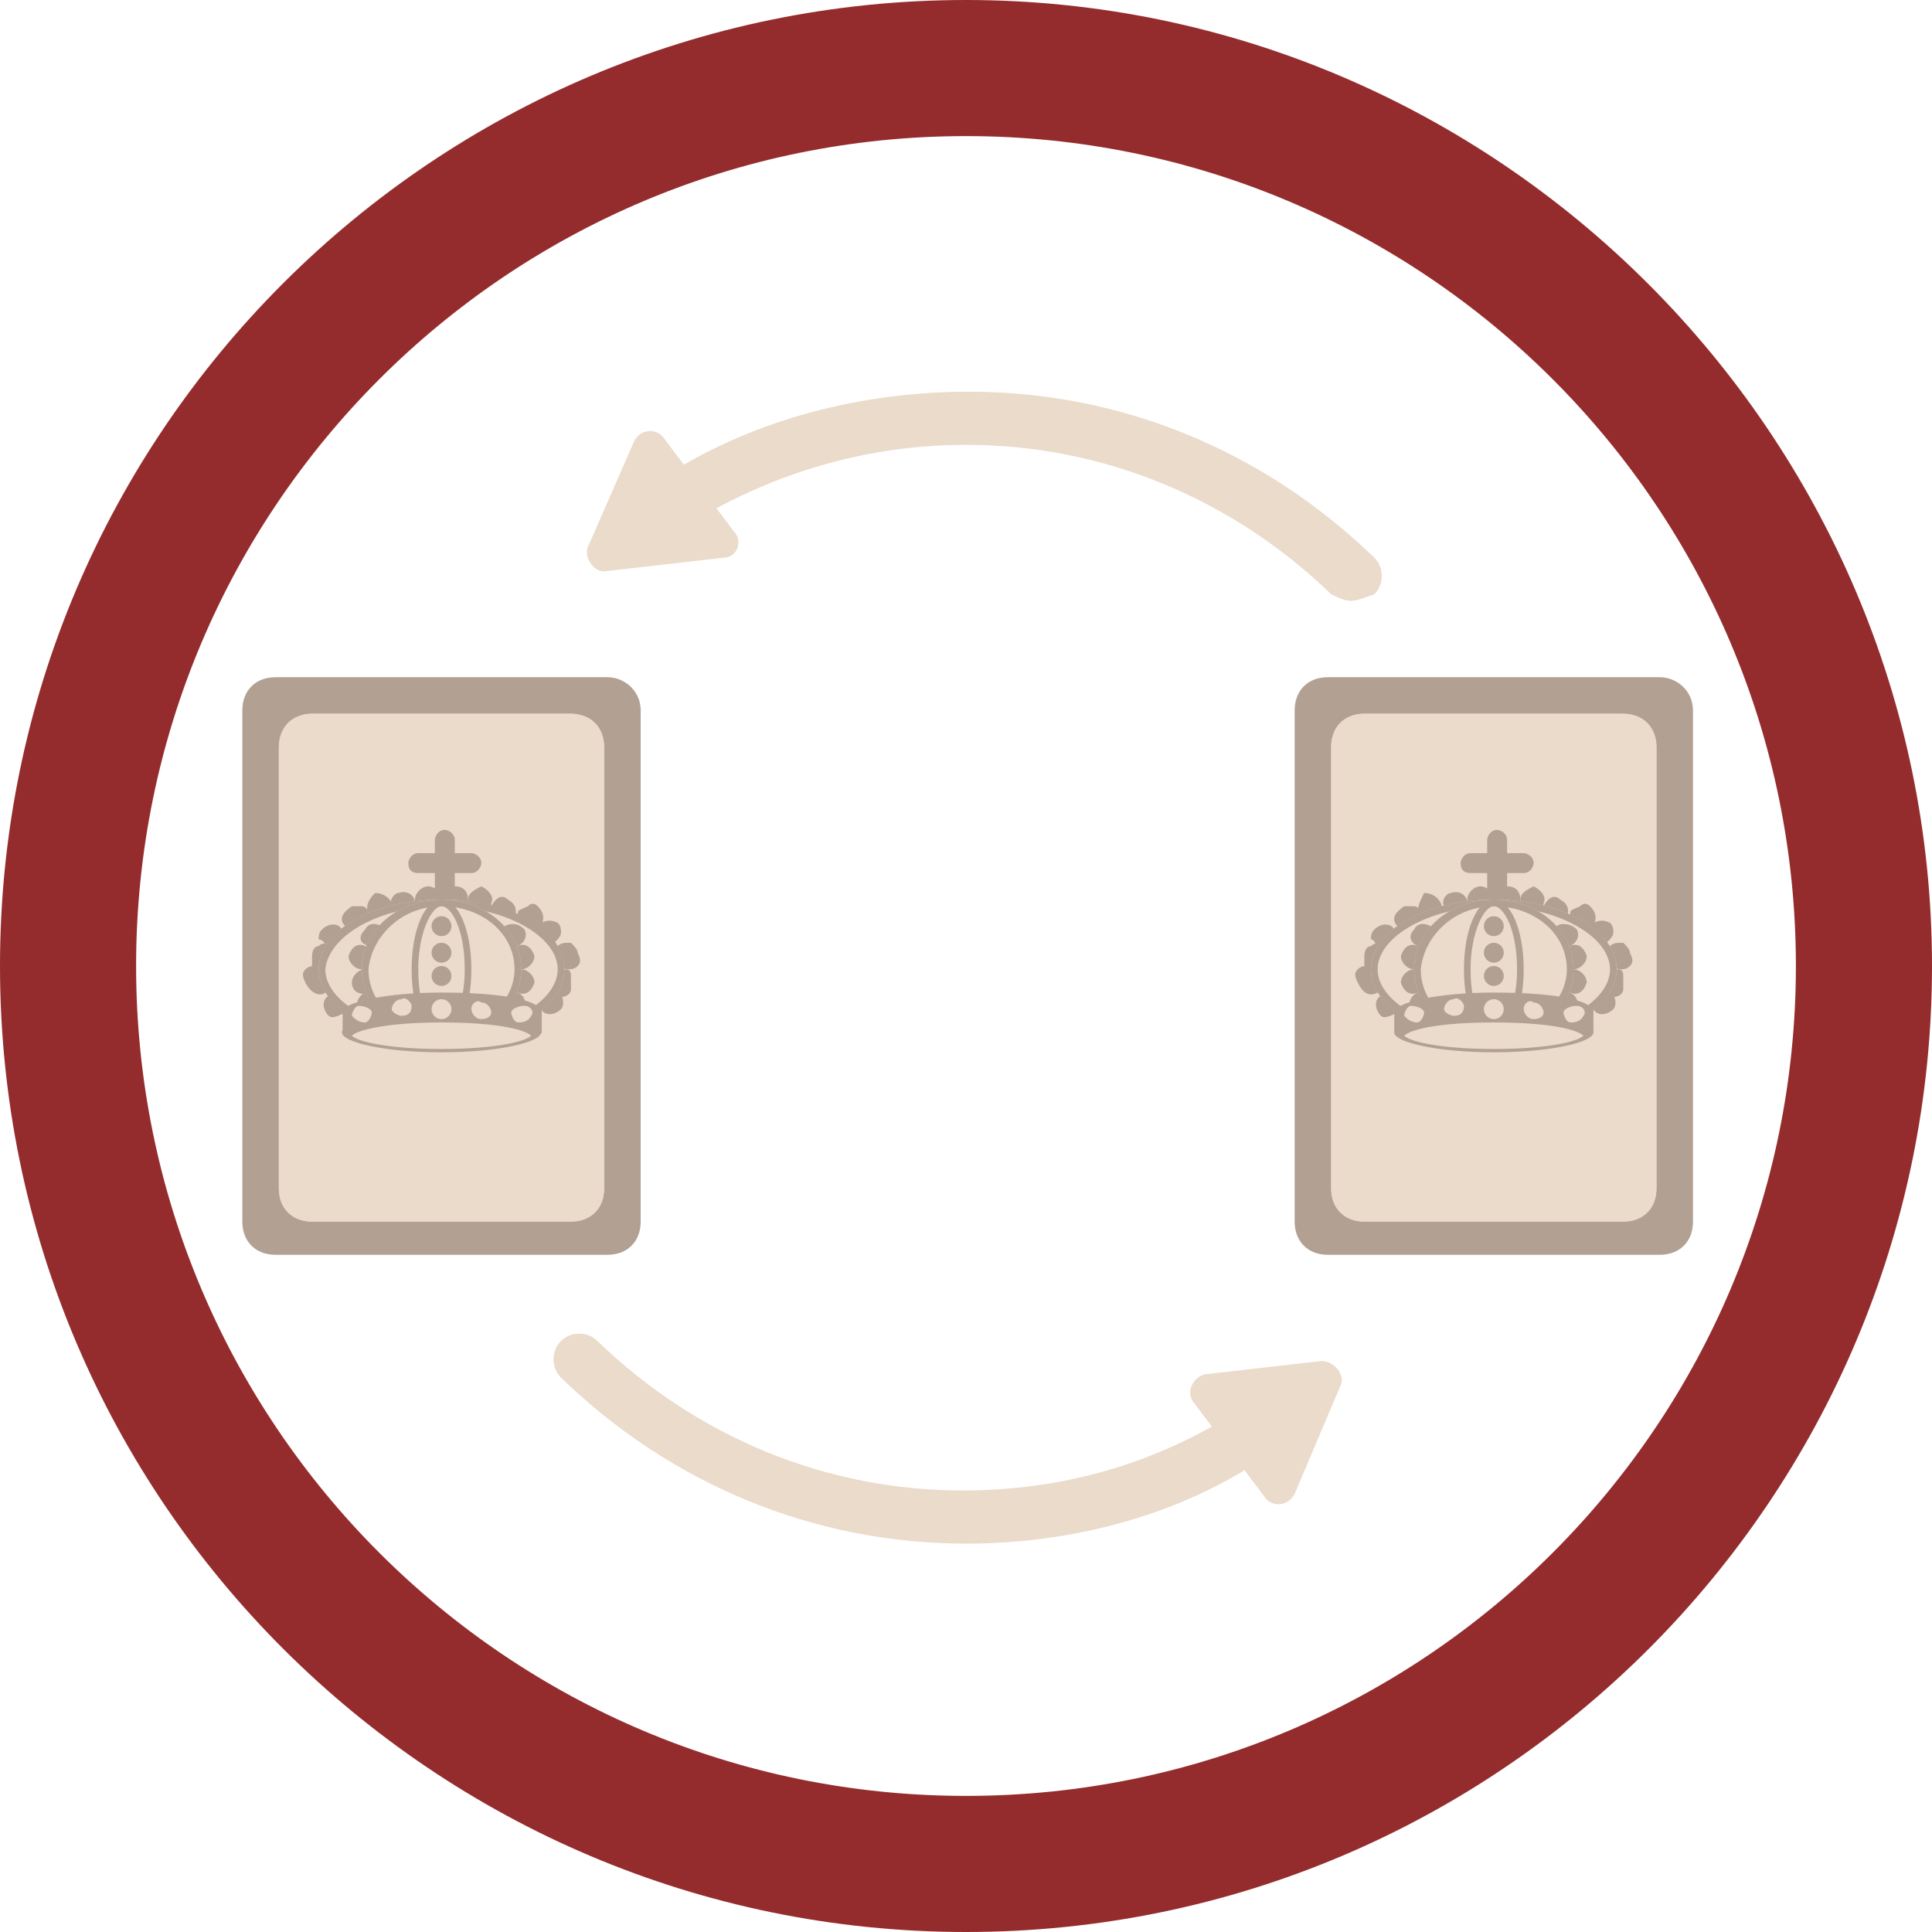 <?xml version="1.0" encoding="utf-8"?>
<!-- Generator: Adobe Illustrator 20.1.0, SVG Export Plug-In . SVG Version: 6.00 Build 0)  -->
<svg version="1.1" xmlns="http://www.w3.org/2000/svg" xmlns:xlink="http://www.w3.org/1999/xlink" x="0px" y="0px"
	 viewBox="0 0 58.2 58.2" style="enable-background:new 0 0 58.2 58.2;" xml:space="preserve">
<style type="text/css">
	.st0{fill:#942C2D;}
	.st1{fill:#B2A193;}
	.st2{fill:#EADBCB;}
</style>
<g id="Layer_1">
	<path class="st0" d="M29.1,58.2c-16,0-29.1-13-29.1-29.1S13.1,0,29.1,0s29.1,13.1,29.1,29.1S45.2,58.2,29.1,58.2z M29.1,4.1
		c-13.8,0-25,11.2-25,25s11.2,25,25,25s25-11.2,25-25S42.9,4.1,29.1,4.1z"/>
</g>
<g id="Layer_2">
</g>
<g id="Layer_3">
	<path class="st1" d="M18.3,20.4h-10c-0.6,0-1,0.4-1,1v15.4c0,0.6,0.4,1,1,1h10c0.6,0,1-0.4,1-1V21.4C19.3,20.8,18.8,20.4,18.3,20.4
		z"/>
	<path class="st2" d="M17.2,21.5H9.4c-0.6,0-1,0.4-1,1v13.3c0,0.6,0.4,1,1,1h7.8c0.6,0,1-0.4,1-1V22.5
		C18.2,21.9,17.7,21.5,17.2,21.5z"/>
	<g>
		<g>
			<g>
				<path class="st1" d="M9.8,29.9c0.2-0.1,0.4-0.1,0.5,0c0.1,0.1,0.1,0.4,0,0.5c-0.1,0.2-0.4,0.2-0.6,0C9.6,30.3,9.6,30,9.8,29.9z"
					/>
			</g>
			<g>
				<path class="st1" d="M9.6,29.2c0.1,0,0.2,0,0.3,0.1c0.1,0,0.1,0.1,0.2,0.2c0,0.1,0,0.3-0.2,0.5c-0.2,0.1-0.5,0-0.5-0.2
					c0-0.1,0-0.3,0-0.4C9.4,29.2,9.5,29.2,9.6,29.2z"/>
			</g>
			<g>
				<path class="st1" d="M9.8,28.5c0.1,0.1,0.2,0.1,0.2,0.2c0,0.1,0,0.2,0,0.2c0,0.1-0.1,0.1-0.2,0.2c-0.1,0-0.2,0.1-0.3,0.1
					c-0.1,0-0.2,0-0.3-0.1c-0.1-0.1-0.1-0.2,0-0.4c0-0.1,0.1-0.2,0.2-0.3C9.6,28.4,9.7,28.4,9.8,28.5z"/>
			</g>
			<g>
				<path class="st1" d="M10.4,27.9c0.1,0.2,0.1,0.4,0,0.5c-0.1,0.1-0.1,0.1-0.2,0.1c-0.1,0-0.2,0-0.3-0.1c-0.1-0.1-0.2-0.2-0.2-0.3
					c0-0.1,0-0.2,0.1-0.3C10,27.7,10.2,27.7,10.4,27.9z"/>
			</g>
			<g>
				<path class="st1" d="M11,27.5c0,0.1,0,0.2,0,0.3c0,0.1-0.1,0.2-0.2,0.2c-0.2,0.1-0.4,0-0.5-0.1c-0.1-0.2-0.1-0.4,0.1-0.6
					c0.1-0.1,0.2-0.1,0.3,0C10.9,27.4,11,27.4,11,27.5z"/>
			</g>
			<g>
				<path class="st1" d="M11.8,27.3c0.1,0.2-0.1,0.4-0.2,0.5c-0.2,0.1-0.4,0-0.5-0.2c-0.1-0.2,0-0.4,0.2-0.5
					C11.5,26.9,11.7,27.1,11.8,27.3z"/>
			</g>
			<g>
				<path class="st1" d="M12.5,27.1c0,0.2-0.1,0.4-0.3,0.4c-0.2,0-0.4-0.1-0.4-0.3c-0.1-0.2,0.1-0.4,0.3-0.5
					C12.3,26.8,12.5,26.9,12.5,27.1z"/>
			</g>
			<g>
				<path class="st1" d="M13.3,27.1c0,0.2-0.2,0.4-0.4,0.4c-0.2,0-0.4-0.1-0.4-0.4c0-0.2,0.1-0.4,0.4-0.4
					C13.1,26.7,13.3,26.9,13.3,27.1z"/>
			</g>
			<g>
				<path class="st1" d="M14.1,27.1c0,0.2-0.2,0.4-0.4,0.4c-0.2,0-0.4-0.2-0.4-0.4c0-0.2,0.2-0.4,0.4-0.4
					C13.9,26.7,14.1,26.9,14.1,27.1z"/>
			</g>
			<g>
				<path class="st1" d="M14.8,27.3c-0.1,0.2-0.3,0.3-0.4,0.3c-0.2,0-0.3-0.2-0.3-0.4c0-0.2,0.2-0.4,0.5-0.3
					C14.7,26.9,14.9,27.1,14.8,27.3z"/>
			</g>
			<g>
				<path class="st1" d="M15.5,27.5c-0.1,0.2-0.3,0.3-0.5,0.2c-0.2-0.1-0.3-0.3-0.2-0.5c0.1-0.2,0.3-0.3,0.5-0.3
					C15.5,27.1,15.6,27.3,15.5,27.5z"/>
			</g>
			<g>
				<path class="st1" d="M16.2,27.9c-0.1,0.2-0.4,0.2-0.5,0.1c-0.1,0-0.1-0.1-0.2-0.2c0-0.1,0-0.2,0-0.3c0-0.1,0.1-0.2,0.2-0.2
					c0.1,0,0.2,0,0.3,0C16.3,27.5,16.3,27.7,16.2,27.9z"/>
			</g>
			<g>
				<path class="st1" d="M16.8,28.5c-0.1,0.1-0.2,0.1-0.3,0.1c-0.1,0-0.2,0-0.2-0.1c-0.1-0.1-0.1-0.3,0-0.5c0.1-0.2,0.4-0.2,0.6,0
					c0.1,0.1,0.1,0.2,0.1,0.3C16.9,28.3,16.8,28.4,16.8,28.5z"/>
			</g>
			<g>
				<path class="st1" d="M17,29.2c-0.1,0-0.2,0-0.3-0.1c-0.1,0-0.1-0.1-0.2-0.2c0-0.1,0-0.2,0-0.2c0-0.1,0.1-0.2,0.2-0.2
					c0.1-0.1,0.2-0.1,0.3,0c0.1,0,0.2,0.1,0.2,0.3c0,0.1,0,0.3,0,0.4C17.2,29.1,17.1,29.2,17,29.2z"/>
			</g>
			<g>
				<path class="st1" d="M16.8,29.9c-0.2-0.1-0.3-0.3-0.2-0.5c0-0.1,0.1-0.1,0.2-0.2c0.1,0,0.2-0.1,0.3-0.1c0.1,0,0.2,0,0.3,0.1
					c0.1,0.1,0.1,0.2,0,0.4C17.2,30,16.9,30,16.8,29.9z"/>
			</g>
			<g>
				<path class="st1" d="M16.2,30.5c-0.1-0.2-0.1-0.4,0-0.5c0.1-0.1,0.3-0.1,0.5,0c0.2,0.1,0.2,0.4,0,0.6
					C16.6,30.7,16.4,30.6,16.2,30.5z"/>
			</g>
		</g>
		<ellipse class="st2" cx="13.3" cy="29.2" rx="3.7" ry="2.1"/>
		<path class="st1" d="M13.3,27.3c1.9,0,3.5,0.9,3.5,1.9c0,1-1.6,1.9-3.5,1.9s-3.5-0.9-3.5-1.9C9.8,28.2,11.4,27.3,13.3,27.3
			 M13.3,27.1c-2,0-3.7,0.9-3.7,2.1c0,1.2,1.7,2.1,3.7,2.1s3.7-0.9,3.7-2.1C17,28,15.3,27.1,13.3,27.1L13.3,27.1z"/>
		<g>
			<g>
				<path class="st1" d="M15.5,28.5c-0.2,0.1-0.4,0-0.5-0.1c-0.1-0.1,0-0.3,0.1-0.5c0.2-0.1,0.4-0.1,0.5,0.1
					C15.8,28.2,15.8,28.4,15.5,28.5z"/>
			</g>
			<g>
				<path class="st1" d="M15.7,29.2c-0.2,0-0.4-0.1-0.4-0.3c0-0.1,0.1-0.3,0.3-0.4c0.2-0.1,0.4,0,0.5,0.3
					C16.1,29,15.9,29.2,15.7,29.2z"/>
			</g>
			<g>
				<path class="st1" d="M15.5,29.9c-0.2-0.1-0.3-0.3-0.3-0.4c0-0.1,0.2-0.3,0.4-0.3c0.2,0,0.4,0.2,0.4,0.4
					C16,29.9,15.7,30,15.5,29.9z"/>
			</g>
			<g>
				<path class="st1" d="M15.2,30.5C15,30.3,15,30.1,15.1,30c0.1-0.1,0.3-0.2,0.5-0.1c0.2,0.1,0.3,0.3,0.2,0.5
					C15.6,30.6,15.3,30.6,15.2,30.5z"/>
			</g>
		</g>
		<g>
			<g>
				<path class="st1" d="M11,29.9c0.2-0.1,0.4,0,0.5,0.1c0.1,0.1,0,0.3-0.1,0.5c-0.2,0.1-0.4,0.1-0.5-0.1C10.7,30.2,10.8,30,11,29.9
					z"/>
			</g>
			<g>
				<path class="st1" d="M10.9,29.2c0.2,0,0.4,0.1,0.4,0.3c0,0.1-0.1,0.3-0.3,0.4c-0.2,0.1-0.4,0-0.5-0.3
					C10.5,29.4,10.7,29.2,10.9,29.2z"/>
			</g>
			<g>
				<path class="st1" d="M11,28.5c0.2,0.1,0.3,0.3,0.3,0.4c0,0.1-0.2,0.3-0.4,0.3c-0.2,0-0.4-0.2-0.4-0.4
					C10.6,28.5,10.8,28.4,11,28.5z"/>
			</g>
			<g>
				<path class="st1" d="M11.4,27.9c0.2,0.1,0.2,0.4,0.1,0.5c-0.1,0.1-0.3,0.2-0.5,0.1c-0.2-0.1-0.3-0.3-0.2-0.5
					C11,27.8,11.2,27.8,11.4,27.9z"/>
			</g>
		</g>
		<ellipse class="st2" cx="13.3" cy="29.2" rx="2.4" ry="2.1"/>
		<path class="st1" d="M13.3,27.3c1.2,0,2.2,0.8,2.2,1.9c0,1-1,1.9-2.2,1.9s-2.2-0.8-2.2-1.9C11.1,28.2,12.1,27.3,13.3,27.3
			 M13.3,27.1c-1.3,0-2.4,0.9-2.4,2.1c0,1.2,1.1,2.1,2.4,2.1s2.4-0.9,2.4-2.1C15.7,28,14.6,27.1,13.3,27.1L13.3,27.1z"/>
		<path class="st1" d="M13.3,27.3c0.3,0,0.7,0.7,0.7,1.9c0,1.1-0.4,1.9-0.7,1.9s-0.7-0.7-0.7-1.9C12.6,28.1,13,27.3,13.3,27.3
			 M13.3,27.1c-0.5,0-0.9,0.9-0.9,2.1c0,1.2,0.4,2.1,0.9,2.1s0.9-0.9,0.9-2.1C14.2,28,13.8,27.1,13.3,27.1L13.3,27.1z"/>
		<path class="st1" d="M10.3,30.5c0-0.4,1.3-0.6,3-0.6s3,0.3,3,0.6"/>
		<rect x="10.3" y="30.5" class="st1" width="6" height="0.7"/>
		<ellipse class="st2" cx="13.3" cy="31.2" rx="3" ry="0.6"/>
		<path class="st1" d="M13.3,30.8c1.6,0,2.5,0.2,2.7,0.4c-0.2,0.2-1.2,0.4-2.7,0.4s-2.5-0.2-2.7-0.4C10.8,31,11.7,30.8,13.3,30.8
			 M13.3,30.5c-1.7,0-3,0.3-3,0.6s1.3,0.6,3,0.6s3-0.3,3-0.6S14.9,30.5,13.3,30.5L13.3,30.5z"/>
		<circle class="st1" cx="13.3" cy="29.4" r="0.3"/>
		<circle class="st1" cx="13.3" cy="28.7" r="0.3"/>
		<circle class="st1" cx="13.3" cy="27.9" r="0.3"/>
		<path class="st1" d="M14.3,26L14.3,26c0-0.1-0.1-0.3-0.3-0.3h-1.6c-0.1,0-0.3,0.1-0.3,0.3l0,0c0,0.1,0.1,0.3,0.3,0.3h1.6
			C14.2,26.3,14.3,26.2,14.3,26z"/>
		<path class="st1" d="M13,27.1h0.5v-1.8c0-0.1-0.1-0.3-0.3-0.3l0,0c-0.1,0-0.3,0.1-0.3,0.3V27.1z"/>
		<g>
			<g>
				<path class="st2" d="M11.2,30.5c0,0.1-0.1,0.3-0.2,0.3c-0.1,0-0.3,0-0.4-0.2c-0.1-0.1,0-0.3,0.2-0.3
					C11,30.3,11.2,30.4,11.2,30.5z"/>
			</g>
			<g>
				<path class="st2" d="M12.4,30.4c0,0.1-0.1,0.3-0.3,0.3c-0.2,0-0.3-0.1-0.3-0.2c0-0.1,0.1-0.3,0.3-0.3
					C12.2,30.1,12.4,30.2,12.4,30.4z"/>
			</g>
			<g>
				<ellipse class="st2" cx="13.3" cy="30.4" rx="0.3" ry="0.3"/>
			</g>
			<g>
				<path class="st2" d="M14.8,30.4c0,0.1-0.2,0.2-0.3,0.2c-0.2,0-0.3-0.1-0.3-0.3c0-0.1,0.2-0.3,0.3-0.2
					C14.7,30.1,14.8,30.3,14.8,30.4z"/>
			</g>
			<g>
				<path class="st2" d="M16,30.6c-0.1,0.1-0.2,0.2-0.4,0.2c-0.1,0-0.2-0.2-0.2-0.3c0-0.1,0.2-0.2,0.4-0.2
					C15.9,30.3,16,30.5,16,30.6z"/>
			</g>
		</g>
	</g>
	<path class="st2" d="M9.4,21.5h7.8c0.6,0,1,0.4,1,1v13.3c0,0.6-0.4,1-1,1H9.4c-0.6,0-1-0.4-1-1V22.5C8.4,21.9,8.9,21.5,9.4,21.5z"
		/>
	<g>
		<g>
			<g>
				<path class="st1" d="M16.8,29.9c-0.2-0.1-0.4-0.1-0.5,0c-0.1,0.1-0.1,0.4,0,0.5c0.1,0.2,0.4,0.2,0.6,0C17,30.3,17,30,16.8,29.9z
					"/>
			</g>
			<g>
				<path class="st1" d="M17,29.2c-0.1,0-0.2,0-0.3,0.1c-0.1,0-0.1,0.1-0.2,0.2c0,0.1,0,0.3,0.2,0.5c0.2,0.1,0.5,0,0.5-0.2
					c0-0.1,0-0.3,0-0.4C17.2,29.2,17.1,29.2,17,29.2z"/>
			</g>
			<g>
				<path class="st1" d="M16.8,28.5c-0.1,0.1-0.2,0.1-0.2,0.2c0,0.1,0,0.2,0,0.2c0,0.1,0.1,0.1,0.2,0.2c0.1,0,0.2,0.1,0.3,0.1
					c0.1,0,0.2,0,0.3-0.1c0.1-0.1,0.1-0.2,0-0.4c0-0.1-0.1-0.2-0.2-0.3C17,28.4,16.9,28.4,16.8,28.5z"/>
			</g>
			<g>
				<path class="st1" d="M16.2,27.9c-0.1,0.2-0.1,0.4,0,0.5c0.1,0.1,0.1,0.1,0.2,0.1c0.1,0,0.2,0,0.3-0.1c0.1-0.1,0.2-0.2,0.2-0.3
					c0-0.1,0-0.2-0.1-0.3C16.6,27.7,16.4,27.7,16.2,27.9z"/>
			</g>
			<g>
				<path class="st1" d="M15.6,27.5c0,0.1,0,0.2,0,0.3c0,0.1,0.1,0.2,0.2,0.2c0.2,0.1,0.4,0,0.5-0.1c0.1-0.2,0.1-0.4-0.1-0.6
					c-0.1-0.1-0.2-0.1-0.3,0C15.7,27.4,15.6,27.4,15.6,27.5z"/>
			</g>
			<g>
				<path class="st1" d="M14.8,27.3c-0.1,0.2,0.1,0.4,0.2,0.5c0.2,0.1,0.4,0,0.5-0.2c0.1-0.2,0-0.4-0.2-0.5
					C15.1,26.9,14.9,27.1,14.8,27.3z"/>
			</g>
			<g>
				<path class="st1" d="M14.1,27.1c0,0.2,0.1,0.4,0.3,0.4c0.2,0,0.4-0.1,0.4-0.3c0.1-0.2-0.1-0.4-0.3-0.5
					C14.3,26.8,14.1,26.9,14.1,27.1z"/>
			</g>
			<g>
				<path class="st1" d="M13.3,27.1c0,0.2,0.2,0.4,0.4,0.4c0.2,0,0.4-0.1,0.4-0.4c0-0.2-0.1-0.4-0.4-0.4
					C13.5,26.7,13.3,26.9,13.3,27.1z"/>
			</g>
			<g>
				<path class="st1" d="M12.5,27.1c0,0.2,0.2,0.4,0.4,0.4c0.2,0,0.4-0.2,0.4-0.4c0-0.2-0.2-0.4-0.4-0.4
					C12.7,26.7,12.5,26.9,12.5,27.1z"/>
			</g>
			<g>
				<path class="st1" d="M11.8,27.3c0.1,0.2,0.3,0.3,0.4,0.3c0.2,0,0.3-0.2,0.3-0.4c0-0.2-0.2-0.4-0.5-0.3
					C11.9,26.9,11.7,27.1,11.8,27.3z"/>
			</g>
			<g>
				<path class="st1" d="M11.1,27.5c0.1,0.2,0.3,0.3,0.5,0.2c0.2-0.1,0.3-0.3,0.2-0.5c-0.1-0.2-0.3-0.3-0.5-0.3
					C11.1,27.1,11,27.3,11.1,27.5z"/>
			</g>
			<g>
				<path class="st1" d="M10.4,27.9c0.1,0.2,0.4,0.2,0.5,0.1c0.1,0,0.1-0.1,0.2-0.2c0-0.1,0-0.2,0-0.3c0-0.1-0.1-0.2-0.2-0.2
					c-0.1,0-0.2,0-0.3,0C10.3,27.5,10.2,27.7,10.4,27.9z"/>
			</g>
			<g>
				<path class="st1" d="M9.8,28.5c0.1,0.1,0.2,0.1,0.3,0.1c0.1,0,0.2,0,0.2-0.1c0.1-0.1,0.1-0.3,0-0.5c-0.1-0.2-0.4-0.2-0.6,0
					c-0.1,0.1-0.1,0.2-0.1,0.3C9.7,28.3,9.8,28.4,9.8,28.5z"/>
			</g>
			<g>
				<path class="st1" d="M9.6,29.2c0.1,0,0.2,0,0.3-0.1c0.1,0,0.1-0.1,0.2-0.2c0-0.1,0-0.2,0-0.2c0-0.1-0.1-0.2-0.2-0.2
					c-0.1-0.1-0.2-0.1-0.3,0c-0.1,0-0.2,0.1-0.2,0.3c0,0.1,0,0.3,0,0.4C9.4,29.1,9.5,29.2,9.6,29.2z"/>
			</g>
			<g>
				<path class="st1" d="M9.8,29.9c0.2-0.1,0.3-0.3,0.2-0.5c0-0.1-0.1-0.1-0.2-0.2c-0.1,0-0.2-0.1-0.3-0.1c-0.1,0-0.2,0-0.3,0.1
					c-0.1,0.1-0.1,0.2,0,0.4C9.4,30,9.7,30,9.8,29.9z"/>
			</g>
			<g>
				<path class="st1" d="M10.4,30.5c0.1-0.2,0.1-0.4,0-0.5c-0.1-0.1-0.3-0.1-0.5,0c-0.2,0.1-0.2,0.4,0,0.6
					C10,30.7,10.2,30.6,10.4,30.5z"/>
			</g>
		</g>
		<ellipse class="st2" cx="13.3" cy="29.2" rx="3.7" ry="2.1"/>
		<path class="st1" d="M13.3,27.3c1.9,0,3.5,0.9,3.5,1.9c0,1-1.6,1.9-3.5,1.9s-3.5-0.9-3.5-1.9C9.9,28.2,11.4,27.3,13.3,27.3
			 M13.3,27.1c-2,0-3.7,0.9-3.7,2.1c0,1.2,1.7,2.1,3.7,2.1s3.7-0.9,3.7-2.1C17,28,15.4,27.1,13.3,27.1L13.3,27.1z"/>
		<g>
			<g>
				<path class="st1" d="M11.1,28.5c0.2,0.1,0.4,0,0.5-0.1c0.1-0.1,0-0.3-0.1-0.5c-0.2-0.1-0.4-0.1-0.5,0.1
					C10.8,28.2,10.8,28.4,11.1,28.5z"/>
			</g>
			<g>
				<path class="st1" d="M10.9,29.2c0.2,0,0.4-0.1,0.4-0.3c0-0.1-0.1-0.3-0.3-0.4c-0.2-0.1-0.4,0-0.5,0.3
					C10.5,29,10.7,29.2,10.9,29.2z"/>
			</g>
			<g>
				<path class="st1" d="M11.1,29.9c0.2-0.1,0.3-0.3,0.3-0.4c0-0.1-0.2-0.3-0.4-0.3c-0.2,0-0.4,0.2-0.4,0.4
					C10.6,29.9,10.9,30,11.1,29.9z"/>
			</g>
			<g>
				<path class="st1" d="M11.4,30.5c0.2-0.1,0.2-0.4,0.1-0.5c-0.1-0.1-0.3-0.2-0.5-0.1c-0.2,0.1-0.3,0.3-0.2,0.5
					C11,30.6,11.3,30.6,11.4,30.5z"/>
			</g>
		</g>
		<g>
			<g>
				<path class="st1" d="M15.6,29.9c-0.2-0.1-0.4,0-0.5,0.1c-0.1,0.1,0,0.3,0.1,0.5c0.2,0.1,0.4,0.1,0.5-0.1
					C15.9,30.2,15.8,30,15.6,29.9z"/>
			</g>
			<g>
				<path class="st1" d="M15.7,29.2c-0.2,0-0.4,0.1-0.4,0.3c0,0.1,0.1,0.3,0.3,0.4c0.2,0.1,0.4,0,0.5-0.3
					C16.1,29.4,15.9,29.2,15.7,29.2z"/>
			</g>
			<g>
				<path class="st1" d="M15.6,28.5c-0.2,0.1-0.3,0.3-0.3,0.4c0,0.1,0.2,0.3,0.4,0.3c0.2,0,0.4-0.2,0.4-0.4
					C16,28.5,15.8,28.4,15.6,28.5z"/>
			</g>
			<g>
				<path class="st1" d="M15.2,27.9C15,28,15,28.3,15.1,28.4c0.1,0.1,0.3,0.2,0.5,0.1c0.2-0.1,0.3-0.3,0.2-0.5
					C15.6,27.8,15.4,27.8,15.2,27.9z"/>
			</g>
		</g>
		<ellipse class="st2" cx="13.3" cy="29.2" rx="2.4" ry="2.1"/>
		<path class="st1" d="M13.3,27.3c1.2,0,2.2,0.8,2.2,1.9c0,1-1,1.9-2.2,1.9s-2.2-0.8-2.2-1.9C11.2,28.2,12.1,27.3,13.3,27.3
			 M13.3,27.1c-1.3,0-2.4,0.9-2.4,2.1c0,1.2,1.1,2.1,2.4,2.1s2.4-0.9,2.4-2.1C15.7,28,14.6,27.1,13.3,27.1L13.3,27.1z"/>
		<path class="st1" d="M13.3,27.3c0.3,0,0.7,0.7,0.7,1.9c0,1.1-0.4,1.9-0.7,1.9c-0.3,0-0.7-0.7-0.7-1.9C12.6,28.1,13,27.3,13.3,27.3
			 M13.3,27.1c-0.5,0-0.9,0.9-0.9,2.1c0,1.2,0.4,2.1,0.9,2.1c0.5,0,0.9-0.9,0.9-2.1C14.2,28,13.8,27.1,13.3,27.1L13.3,27.1z"/>
		<path class="st1" d="M16.3,30.5c0-0.4-1.3-0.6-3-0.6s-3,0.3-3,0.6"/>
		
			<rect x="10.3" y="30.5" transform="matrix(-1 -4.489488e-11 4.489488e-11 -1 26.621 61.623)" class="st1" width="6" height="0.7"/>
		<ellipse class="st2" cx="13.3" cy="31.2" rx="3" ry="0.6"/>
		<path class="st1" d="M13.3,30.8c1.6,0,2.5,0.2,2.7,0.4c-0.2,0.2-1.2,0.4-2.7,0.4s-2.5-0.2-2.7-0.4C10.8,31,11.8,30.8,13.3,30.8
			 M13.3,30.5c-1.7,0-3,0.3-3,0.6s1.3,0.6,3,0.6s3-0.3,3-0.6S15,30.5,13.3,30.5L13.3,30.5z"/>
		<circle class="st1" cx="13.3" cy="29.4" r="0.3"/>
		<circle class="st1" cx="13.3" cy="28.7" r="0.3"/>
		<circle class="st1" cx="13.3" cy="27.9" r="0.3"/>
		<path class="st1" d="M12.3,26L12.3,26c0-0.1,0.1-0.3,0.3-0.3h1.6c0.1,0,0.3,0.1,0.3,0.3l0,0c0,0.1-0.1,0.3-0.3,0.3h-1.6
			C12.4,26.3,12.3,26.2,12.3,26z"/>
		<path class="st1" d="M13.6,27.1h-0.5v-1.8c0-0.1,0.1-0.3,0.3-0.3h0c0.1,0,0.3,0.1,0.3,0.3V27.1z"/>
		<g>
			<g>
				<path class="st2" d="M15.4,30.5c0,0.1,0.1,0.3,0.2,0.3c0.1,0,0.3,0,0.4-0.2c0.1-0.1,0-0.3-0.2-0.3
					C15.6,30.3,15.4,30.4,15.4,30.5z"/>
			</g>
			<g>
				<path class="st2" d="M14.2,30.4c0,0.1,0.1,0.3,0.3,0.3c0.2,0,0.3-0.1,0.3-0.2c0-0.1-0.1-0.3-0.3-0.3
					C14.4,30.1,14.2,30.2,14.2,30.4z"/>
			</g>
			<g>
				<ellipse class="st2" cx="13.3" cy="30.4" rx="0.3" ry="0.3"/>
			</g>
			<g>
				<path class="st2" d="M11.8,30.4c0,0.1,0.2,0.2,0.3,0.2c0.2,0,0.3-0.1,0.3-0.3c0-0.1-0.2-0.3-0.3-0.2
					C11.9,30.1,11.8,30.3,11.8,30.4z"/>
			</g>
			<g>
				<path class="st2" d="M10.6,30.6c0.1,0.1,0.2,0.2,0.4,0.2c0.1,0,0.2-0.2,0.2-0.3c0-0.1-0.2-0.2-0.4-0.2
					C10.7,30.3,10.6,30.5,10.6,30.6z"/>
			</g>
		</g>
	</g>
	<path class="st1" d="M50,20.4H40c-0.6,0-1,0.4-1,1v15.4c0,0.6,0.4,1,1,1h10c0.6,0,1-0.4,1-1V21.4C51,20.8,50.5,20.4,50,20.4z"/>
	<path class="st2" d="M48.9,21.5h-7.8c-0.6,0-1,0.4-1,1v13.3c0,0.6,0.4,1,1,1h7.8c0.6,0,1-0.4,1-1V22.5
		C49.9,21.9,49.4,21.5,48.9,21.5z"/>
	<g>
		<g>
			<g>
				<path class="st1" d="M41.5,29.9c0.2-0.1,0.4-0.1,0.5,0c0.1,0.1,0.1,0.4,0,0.5c-0.1,0.2-0.4,0.2-0.6,0
					C41.3,30.3,41.3,30,41.5,29.9z"/>
			</g>
			<g>
				<path class="st1" d="M41.3,29.2c0.1,0,0.2,0,0.3,0.1c0.1,0,0.1,0.1,0.2,0.2c0,0.1,0,0.3-0.2,0.5C41.3,30,41,30,41,29.7
					c0-0.1,0-0.3,0-0.4C41.1,29.2,41.2,29.2,41.3,29.2z"/>
			</g>
			<g>
				<path class="st1" d="M41.5,28.5c0.1,0.1,0.2,0.1,0.2,0.2c0,0.1,0,0.2,0,0.2c0,0.1-0.1,0.1-0.2,0.2c-0.1,0-0.2,0.1-0.3,0.1
					c-0.1,0-0.2,0-0.3-0.1c-0.1-0.1-0.1-0.2,0-0.4c0-0.1,0.1-0.2,0.2-0.3C41.3,28.4,41.4,28.4,41.5,28.5z"/>
			</g>
			<g>
				<path class="st1" d="M42.1,27.9c0.1,0.2,0.1,0.4,0,0.5c-0.1,0.1-0.1,0.1-0.2,0.1c-0.1,0-0.2,0-0.3-0.1c-0.1-0.1-0.2-0.2-0.2-0.3
					c0-0.1,0-0.2,0.1-0.3C41.7,27.7,41.9,27.7,42.1,27.9z"/>
			</g>
			<g>
				<path class="st1" d="M42.7,27.5c0,0.1,0,0.2,0,0.3c0,0.1-0.1,0.2-0.2,0.2c-0.2,0.1-0.4,0-0.5-0.1c-0.1-0.2-0.1-0.4,0.1-0.6
					c0.1-0.1,0.2-0.1,0.3,0C42.6,27.4,42.7,27.4,42.7,27.5z"/>
			</g>
			<g>
				<path class="st1" d="M43.5,27.3c0.1,0.2-0.1,0.4-0.2,0.5c-0.2,0.1-0.4,0-0.5-0.2c-0.1-0.2,0-0.4,0.2-0.5
					C43.2,26.9,43.4,27.1,43.5,27.3z"/>
			</g>
			<g>
				<path class="st1" d="M44.2,27.1c0,0.2-0.1,0.4-0.3,0.4c-0.2,0-0.4-0.1-0.4-0.3c-0.1-0.2,0.1-0.4,0.3-0.5
					C44,26.8,44.2,26.9,44.2,27.1z"/>
			</g>
			<g>
				<path class="st1" d="M45,27.1c0,0.2-0.2,0.4-0.4,0.4c-0.2,0-0.4-0.1-0.4-0.4c0-0.2,0.1-0.4,0.4-0.4C44.8,26.7,45,26.9,45,27.1z"
					/>
			</g>
			<g>
				<path class="st1" d="M45.7,27.1c0,0.2-0.2,0.4-0.4,0.4c-0.2,0-0.4-0.2-0.4-0.4c0-0.2,0.2-0.4,0.4-0.4
					C45.6,26.7,45.8,26.9,45.7,27.1z"/>
			</g>
			<g>
				<path class="st1" d="M46.5,27.3c-0.1,0.2-0.3,0.3-0.4,0.3c-0.2,0-0.3-0.2-0.3-0.4c0-0.2,0.2-0.4,0.5-0.3
					C46.4,26.9,46.6,27.1,46.5,27.3z"/>
			</g>
			<g>
				<path class="st1" d="M47.2,27.5c-0.1,0.2-0.3,0.3-0.5,0.2c-0.2-0.1-0.3-0.3-0.2-0.5c0.1-0.2,0.3-0.3,0.5-0.3
					C47.2,27.1,47.3,27.3,47.2,27.5z"/>
			</g>
			<g>
				<path class="st1" d="M47.9,27.9c-0.1,0.2-0.4,0.2-0.5,0.1c-0.1,0-0.1-0.1-0.2-0.2c0-0.1,0-0.2,0-0.3c0-0.1,0.1-0.2,0.2-0.2
					c0.1,0,0.2,0,0.3,0C48,27.5,48,27.7,47.9,27.9z"/>
			</g>
			<g>
				<path class="st1" d="M48.4,28.5c-0.1,0.1-0.2,0.1-0.3,0.1c-0.1,0-0.2,0-0.2-0.1c-0.1-0.1-0.1-0.3,0-0.5c0.1-0.2,0.4-0.2,0.6,0
					c0.1,0.1,0.1,0.2,0.1,0.3C48.6,28.3,48.5,28.4,48.4,28.5z"/>
			</g>
			<g>
				<path class="st1" d="M48.7,29.2c-0.1,0-0.2,0-0.3-0.1c-0.1,0-0.1-0.1-0.2-0.2c0-0.1,0-0.2,0-0.2c0-0.1,0.1-0.2,0.2-0.2
					c0.1-0.1,0.2-0.1,0.3,0c0.1,0,0.2,0.1,0.2,0.3c0,0.1,0,0.3,0,0.4C48.9,29.1,48.8,29.2,48.7,29.2z"/>
			</g>
			<g>
				<path class="st1" d="M48.5,29.9c-0.2-0.1-0.3-0.3-0.2-0.5c0-0.1,0.1-0.1,0.2-0.2c0.1,0,0.2-0.1,0.3-0.1c0.1,0,0.2,0,0.3,0.1
					c0.1,0.1,0.1,0.2,0,0.4C48.9,30,48.6,30,48.5,29.9z"/>
			</g>
			<g>
				<path class="st1" d="M47.9,30.5c-0.1-0.2-0.1-0.4,0-0.5c0.1-0.1,0.3-0.1,0.5,0c0.2,0.1,0.2,0.4,0,0.6
					C48.3,30.7,48.1,30.6,47.9,30.5z"/>
			</g>
		</g>
		<ellipse class="st2" cx="45" cy="29.2" rx="3.7" ry="2.1"/>
		<path class="st1" d="M45,27.3c1.9,0,3.5,0.9,3.5,1.9c0,1-1.6,1.9-3.5,1.9s-3.5-0.9-3.5-1.9C41.5,28.2,43.1,27.3,45,27.3 M45,27.1
			c-2,0-3.7,0.9-3.7,2.1c0,1.2,1.7,2.1,3.7,2.1c2,0,3.7-0.9,3.7-2.1C48.7,28,47,27.1,45,27.1L45,27.1z"/>
		<g>
			<g>
				<path class="st1" d="M47.2,28.5c-0.2,0.1-0.4,0-0.5-0.1c-0.1-0.1,0-0.3,0.1-0.5c0.2-0.1,0.4-0.1,0.5,0.1
					C47.5,28.2,47.4,28.4,47.2,28.5z"/>
			</g>
			<g>
				<path class="st1" d="M47.4,29.2c-0.2,0-0.4-0.1-0.4-0.3c0-0.1,0.1-0.3,0.3-0.4c0.2-0.1,0.4,0,0.5,0.3
					C47.8,29,47.6,29.2,47.4,29.2z"/>
			</g>
			<g>
				<path class="st1" d="M47.2,29.9c-0.2-0.1-0.3-0.3-0.3-0.4c0-0.1,0.2-0.3,0.4-0.3c0.2,0,0.4,0.2,0.4,0.4
					C47.7,29.9,47.4,30,47.2,29.9z"/>
			</g>
			<g>
				<path class="st1" d="M46.9,30.5c-0.2-0.1-0.2-0.4-0.1-0.5c0.1-0.1,0.3-0.2,0.5-0.1c0.2,0.1,0.3,0.3,0.2,0.5
					C47.3,30.6,47,30.6,46.9,30.5z"/>
			</g>
		</g>
		<g>
			<g>
				<path class="st1" d="M42.7,29.9c0.2-0.1,0.4,0,0.5,0.1c0.1,0.1,0,0.3-0.1,0.5c-0.2,0.1-0.4,0.1-0.5-0.1
					C42.4,30.2,42.5,30,42.7,29.9z"/>
			</g>
			<g>
				<path class="st1" d="M42.6,29.2c0.2,0,0.4,0.1,0.4,0.3c0,0.1-0.1,0.3-0.3,0.4c-0.2,0.1-0.4,0-0.5-0.3
					C42.2,29.4,42.4,29.2,42.6,29.2z"/>
			</g>
			<g>
				<path class="st1" d="M42.7,28.5c0.2,0.1,0.3,0.3,0.3,0.4c0,0.1-0.2,0.3-0.4,0.3c-0.2,0-0.4-0.2-0.4-0.4
					C42.3,28.5,42.5,28.4,42.7,28.5z"/>
			</g>
			<g>
				<path class="st1" d="M43.1,27.9c0.2,0.1,0.2,0.4,0.1,0.5c-0.1,0.1-0.3,0.2-0.5,0.1c-0.2-0.1-0.3-0.3-0.2-0.5
					C42.7,27.8,42.9,27.8,43.1,27.9z"/>
			</g>
		</g>
		<ellipse class="st2" cx="45" cy="29.2" rx="2.4" ry="2.1"/>
		<path class="st1" d="M45,27.3c1.2,0,2.2,0.8,2.2,1.9c0,1-1,1.9-2.2,1.9c-1.2,0-2.2-0.8-2.2-1.9C42.8,28.2,43.8,27.3,45,27.3
			 M45,27.1c-1.3,0-2.4,0.9-2.4,2.1c0,1.2,1.1,2.1,2.4,2.1c1.3,0,2.4-0.9,2.4-2.1C47.4,28,46.3,27.1,45,27.1L45,27.1z"/>
		<path class="st1" d="M45,27.3c0.3,0,0.7,0.7,0.7,1.9c0,1.1-0.4,1.9-0.7,1.9c-0.3,0-0.7-0.7-0.7-1.9C44.3,28.1,44.7,27.3,45,27.3
			 M45,27.1c-0.5,0-0.9,0.9-0.9,2.1c0,1.2,0.4,2.1,0.9,2.1c0.5,0,0.9-0.9,0.9-2.1C45.9,28,45.5,27.1,45,27.1L45,27.1z"/>
		<path class="st1" d="M42,30.5c0-0.4,1.3-0.6,3-0.6c1.7,0,3,0.3,3,0.6"/>
		<rect x="42" y="30.5" class="st1" width="6" height="0.7"/>
		<ellipse class="st2" cx="45" cy="31.2" rx="3" ry="0.6"/>
		<path class="st1" d="M45,30.8c1.6,0,2.5,0.2,2.7,0.4c-0.2,0.2-1.2,0.4-2.7,0.4c-1.6,0-2.5-0.2-2.7-0.4C42.5,31,43.4,30.8,45,30.8
			 M45,30.5c-1.7,0-3,0.3-3,0.6s1.3,0.6,3,0.6c1.7,0,3-0.3,3-0.6S46.6,30.5,45,30.5L45,30.5z"/>
		<circle class="st1" cx="45" cy="29.4" r="0.3"/>
		<circle class="st1" cx="45" cy="28.7" r="0.3"/>
		<circle class="st1" cx="45" cy="27.9" r="0.3"/>
		<path class="st1" d="M46,26L46,26c0-0.1-0.1-0.3-0.3-0.3h-1.6c-0.1,0-0.3,0.1-0.3,0.3l0,0c0,0.1,0.1,0.3,0.3,0.3h1.6
			C45.9,26.3,46,26.2,46,26z"/>
		<path class="st1" d="M44.7,27.1h0.5v-1.8c0-0.1-0.1-0.3-0.3-0.3l0,0c-0.1,0-0.3,0.1-0.3,0.3V27.1z"/>
		<g>
			<g>
				<path class="st2" d="M42.9,30.5c0,0.1-0.1,0.3-0.2,0.3c-0.1,0-0.3,0-0.4-0.2c-0.1-0.1,0-0.3,0.2-0.3
					C42.7,30.3,42.9,30.4,42.9,30.5z"/>
			</g>
			<g>
				<path class="st2" d="M44.1,30.4c0,0.1-0.1,0.3-0.3,0.3c-0.2,0-0.3-0.1-0.3-0.2c0-0.1,0.1-0.3,0.3-0.3
					C43.9,30.1,44.1,30.2,44.1,30.4z"/>
			</g>
			<g>
				<ellipse class="st2" cx="45" cy="30.4" rx="0.3" ry="0.3"/>
			</g>
			<g>
				<path class="st2" d="M46.5,30.4c0,0.1-0.2,0.2-0.3,0.2c-0.2,0-0.3-0.1-0.3-0.3c0-0.1,0.2-0.3,0.3-0.2
					C46.4,30.1,46.5,30.3,46.5,30.4z"/>
			</g>
			<g>
				<path class="st2" d="M47.6,30.6c-0.1,0.1-0.2,0.2-0.4,0.2c-0.1,0-0.2-0.2-0.2-0.3c0-0.1,0.2-0.2,0.4-0.2
					C47.6,30.3,47.7,30.5,47.6,30.6z"/>
			</g>
		</g>
	</g>
	<path class="st2" d="M41.1,21.5h7.8c0.6,0,1,0.4,1,1v13.3c0,0.6-0.4,1-1,1h-7.8c-0.6,0-1-0.4-1-1V22.5
		C40.1,21.9,40.5,21.5,41.1,21.5z"/>
	<g>
		<g>
			<g>
				<path class="st1" d="M48.5,29.9c-0.2-0.1-0.4-0.1-0.5,0c-0.1,0.1-0.1,0.4,0,0.5c0.1,0.2,0.4,0.2,0.6,0
					C48.7,30.3,48.7,30,48.5,29.9z"/>
			</g>
			<g>
				<path class="st1" d="M48.7,29.2c-0.1,0-0.2,0-0.3,0.1c-0.1,0-0.1,0.1-0.2,0.2c0,0.1,0,0.3,0.2,0.5c0.2,0.1,0.5,0,0.5-0.2
					c0-0.1,0-0.3,0-0.4C48.9,29.2,48.8,29.2,48.7,29.2z"/>
			</g>
			<g>
				<path class="st1" d="M48.5,28.5c-0.1,0.1-0.2,0.1-0.2,0.2c0,0.1,0,0.2,0,0.2c0,0.1,0.1,0.1,0.2,0.2c0.1,0,0.2,0.1,0.3,0.1
					c0.1,0,0.2,0,0.3-0.1c0.1-0.1,0.1-0.2,0-0.4c0-0.1-0.1-0.2-0.2-0.3C48.7,28.4,48.6,28.4,48.5,28.5z"/>
			</g>
			<g>
				<path class="st1" d="M47.9,27.9c-0.1,0.2-0.1,0.4,0,0.5c0.1,0.1,0.1,0.1,0.2,0.1c0.1,0,0.2,0,0.3-0.1c0.1-0.1,0.2-0.2,0.2-0.3
					c0-0.1,0-0.2-0.1-0.3C48.3,27.7,48.1,27.7,47.9,27.9z"/>
			</g>
			<g>
				<path class="st1" d="M47.3,27.5c0,0.1,0,0.2,0,0.3c0,0.1,0.1,0.2,0.2,0.2c0.2,0.1,0.4,0,0.5-0.1c0.1-0.2,0.1-0.4-0.1-0.6
					c-0.1-0.1-0.2-0.1-0.3,0C47.4,27.4,47.3,27.4,47.3,27.5z"/>
			</g>
			<g>
				<path class="st1" d="M46.5,27.3c-0.1,0.2,0.1,0.4,0.2,0.5c0.2,0.1,0.4,0,0.5-0.2c0.1-0.2,0-0.4-0.2-0.5
					C46.8,26.9,46.6,27.1,46.5,27.3z"/>
			</g>
			<g>
				<path class="st1" d="M45.8,27.1c0,0.2,0.1,0.4,0.3,0.4c0.2,0,0.4-0.1,0.4-0.3c0.1-0.2-0.1-0.4-0.3-0.5
					C46,26.8,45.8,26.9,45.8,27.1z"/>
			</g>
			<g>
				<path class="st1" d="M45,27.1c0,0.2,0.2,0.4,0.4,0.4c0.2,0,0.4-0.1,0.4-0.4c0-0.2-0.1-0.4-0.4-0.4C45.2,26.7,45,26.9,45,27.1z"
					/>
			</g>
			<g>
				<path class="st1" d="M44.2,27.1c0,0.2,0.2,0.4,0.4,0.4c0.2,0,0.4-0.2,0.4-0.4c0-0.2-0.2-0.4-0.4-0.4
					C44.4,26.7,44.2,26.9,44.2,27.1z"/>
			</g>
			<g>
				<path class="st1" d="M43.5,27.3c0.1,0.2,0.3,0.3,0.4,0.3c0.2,0,0.3-0.2,0.3-0.4c0-0.2-0.2-0.4-0.5-0.3
					C43.6,26.9,43.4,27.1,43.5,27.3z"/>
			</g>
			<g>
				<path class="st1" d="M42.7,27.5c0.1,0.2,0.3,0.3,0.5,0.2c0.2-0.1,0.3-0.3,0.2-0.5c-0.1-0.2-0.3-0.3-0.5-0.3
					C42.8,27.1,42.7,27.3,42.7,27.5z"/>
			</g>
			<g>
				<path class="st1" d="M42.1,27.9c0.1,0.2,0.4,0.2,0.5,0.1c0.1,0,0.1-0.1,0.2-0.2c0-0.1,0-0.2,0-0.3c0-0.1-0.1-0.2-0.2-0.2
					c-0.1,0-0.2,0-0.3,0C42,27.5,41.9,27.7,42.1,27.9z"/>
			</g>
			<g>
				<path class="st1" d="M41.5,28.5c0.1,0.1,0.2,0.1,0.3,0.1c0.1,0,0.2,0,0.2-0.1c0.1-0.1,0.1-0.3,0-0.5c-0.1-0.2-0.4-0.2-0.6,0
					c-0.1,0.1-0.1,0.2-0.1,0.3C41.4,28.3,41.4,28.4,41.5,28.5z"/>
			</g>
			<g>
				<path class="st1" d="M41.3,29.2c0.1,0,0.2,0,0.3-0.1c0.1,0,0.1-0.1,0.2-0.2c0-0.1,0-0.2,0-0.2c0-0.1-0.1-0.2-0.2-0.2
					c-0.1-0.1-0.2-0.1-0.3,0c-0.1,0-0.2,0.1-0.2,0.3c0,0.1,0,0.3,0,0.4C41.1,29.1,41.2,29.2,41.3,29.2z"/>
			</g>
			<g>
				<path class="st1" d="M41.5,29.9c0.2-0.1,0.3-0.3,0.2-0.5c0-0.1-0.1-0.1-0.2-0.2c-0.1,0-0.2-0.1-0.3-0.1c-0.1,0-0.2,0-0.3,0.1
					c-0.1,0.1-0.1,0.2,0,0.4C41.1,30,41.3,30,41.5,29.9z"/>
			</g>
			<g>
				<path class="st1" d="M42.1,30.5c0.1-0.2,0.1-0.4,0-0.5c-0.1-0.1-0.3-0.1-0.5,0c-0.2,0.1-0.2,0.4,0,0.6
					C41.7,30.7,41.9,30.6,42.1,30.5z"/>
			</g>
		</g>
		<ellipse class="st2" cx="45" cy="29.2" rx="3.7" ry="2.1"/>
		<path class="st1" d="M45,27.3c1.9,0,3.5,0.9,3.5,1.9c0,1-1.6,1.9-3.5,1.9s-3.5-0.9-3.5-1.9C41.5,28.2,43.1,27.3,45,27.3 M45,27.1
			c-2,0-3.7,0.9-3.7,2.1c0,1.2,1.7,2.1,3.7,2.1s3.7-0.9,3.7-2.1C48.7,28,47,27.1,45,27.1L45,27.1z"/>
		<g>
			<g>
				<path class="st1" d="M42.7,28.5c0.2,0.1,0.4,0,0.5-0.1c0.1-0.1,0-0.3-0.1-0.5c-0.2-0.1-0.4-0.1-0.5,0.1
					C42.4,28.2,42.5,28.4,42.7,28.5z"/>
			</g>
			<g>
				<path class="st1" d="M42.6,29.2c0.2,0,0.4-0.1,0.4-0.3c0-0.1-0.1-0.3-0.3-0.4c-0.2-0.1-0.4,0-0.5,0.3
					C42.2,29,42.4,29.2,42.6,29.2z"/>
			</g>
			<g>
				<path class="st1" d="M42.7,29.9c0.2-0.1,0.3-0.3,0.3-0.4c0-0.1-0.2-0.3-0.4-0.3c-0.2,0-0.4,0.2-0.4,0.4
					C42.3,29.9,42.5,30,42.7,29.9z"/>
			</g>
			<g>
				<path class="st1" d="M43.1,30.5c0.2-0.1,0.2-0.4,0.1-0.5c-0.1-0.1-0.3-0.2-0.5-0.1c-0.2,0.1-0.3,0.3-0.2,0.5
					C42.7,30.6,43,30.6,43.1,30.5z"/>
			</g>
		</g>
		<g>
			<g>
				<path class="st1" d="M47.3,29.9c-0.2-0.1-0.4,0-0.5,0.1c-0.1,0.1,0,0.3,0.1,0.5c0.2,0.1,0.4,0.1,0.5-0.1
					C47.6,30.2,47.5,30,47.3,29.9z"/>
			</g>
			<g>
				<path class="st1" d="M47.4,29.2c-0.2,0-0.4,0.1-0.4,0.3c0,0.1,0.1,0.3,0.3,0.4c0.2,0.1,0.4,0,0.5-0.3
					C47.8,29.4,47.6,29.2,47.4,29.2z"/>
			</g>
			<g>
				<path class="st1" d="M47.3,28.5c-0.2,0.1-0.3,0.3-0.3,0.4c0,0.1,0.2,0.3,0.4,0.3c0.2,0,0.4-0.2,0.4-0.4
					C47.7,28.5,47.5,28.4,47.3,28.5z"/>
			</g>
			<g>
				<path class="st1" d="M46.9,27.9c-0.2,0.1-0.2,0.4-0.1,0.5c0.1,0.1,0.3,0.2,0.5,0.1c0.2-0.1,0.3-0.3,0.2-0.5
					C47.3,27.8,47,27.8,46.9,27.9z"/>
			</g>
		</g>
		<ellipse class="st2" cx="45" cy="29.2" rx="2.4" ry="2.1"/>
		<path class="st1" d="M45,27.3c1.2,0,2.2,0.8,2.2,1.9c0,1-1,1.9-2.2,1.9s-2.2-0.8-2.2-1.9C42.9,28.2,43.8,27.3,45,27.3 M45,27.1
			c-1.3,0-2.4,0.9-2.4,2.1c0,1.2,1.1,2.1,2.4,2.1s2.4-0.9,2.4-2.1C47.4,28,46.3,27.1,45,27.1L45,27.1z"/>
		<path class="st1" d="M45,27.3c0.3,0,0.7,0.7,0.7,1.9c0,1.1-0.4,1.9-0.7,1.9c-0.3,0-0.7-0.7-0.7-1.9C44.3,28.1,44.7,27.3,45,27.3
			 M45,27.1c-0.5,0-0.9,0.9-0.9,2.1c0,1.2,0.4,2.1,0.9,2.1s0.9-0.9,0.9-2.1C45.9,28,45.5,27.1,45,27.1L45,27.1z"/>
		<path class="st1" d="M48,30.5c0-0.4-1.3-0.6-3-0.6s-3,0.3-3,0.6"/>
		<rect x="42" y="30.5" transform="matrix(-1 -4.489488e-11 4.489488e-11 -1 90.001 61.623)" class="st1" width="6" height="0.7"/>
		<ellipse class="st2" cx="45" cy="31.2" rx="3" ry="0.6"/>
		<path class="st1" d="M45,30.8c1.6,0,2.5,0.2,2.7,0.4c-0.2,0.2-1.2,0.4-2.7,0.4s-2.5-0.2-2.7-0.4C42.5,31,43.4,30.8,45,30.8
			 M45,30.5c-1.7,0-3,0.3-3,0.6s1.3,0.6,3,0.6s3-0.3,3-0.6S46.7,30.5,45,30.5L45,30.5z"/>
		<circle class="st1" cx="45" cy="29.4" r="0.3"/>
		<circle class="st1" cx="45" cy="28.7" r="0.3"/>
		<circle class="st1" cx="45" cy="27.9" r="0.3"/>
		<path class="st1" d="M44,26L44,26c0-0.1,0.1-0.3,0.3-0.3h1.6c0.1,0,0.3,0.1,0.3,0.3l0,0c0,0.1-0.1,0.3-0.3,0.3h-1.6
			C44.1,26.3,44,26.2,44,26z"/>
		<path class="st1" d="M45.3,27.1h-0.5v-1.8c0-0.1,0.1-0.3,0.3-0.3l0,0c0.1,0,0.3,0.1,0.3,0.3V27.1z"/>
		<g>
			<g>
				<path class="st2" d="M47.1,30.5c0,0.1,0.1,0.3,0.2,0.3c0.1,0,0.3,0,0.4-0.2c0.1-0.1,0-0.3-0.2-0.3
					C47.3,30.3,47.1,30.4,47.1,30.5z"/>
			</g>
			<g>
				<path class="st2" d="M45.9,30.4c0,0.1,0.1,0.3,0.3,0.3c0.2,0,0.3-0.1,0.3-0.2c0-0.1-0.1-0.3-0.3-0.3
					C46.1,30.1,45.9,30.2,45.9,30.4z"/>
			</g>
			<g>
				<ellipse class="st2" cx="45" cy="30.4" rx="0.3" ry="0.3"/>
			</g>
			<g>
				<path class="st2" d="M43.5,30.4c0,0.1,0.2,0.2,0.3,0.2c0.2,0,0.3-0.1,0.3-0.3c0-0.1-0.2-0.3-0.3-0.2
					C43.6,30.1,43.5,30.3,43.5,30.4z"/>
			</g>
			<g>
				<path class="st2" d="M42.3,30.6c0.1,0.1,0.2,0.2,0.4,0.2c0.1,0,0.2-0.2,0.2-0.3c0-0.1-0.2-0.2-0.4-0.2
					C42.4,30.3,42.3,30.5,42.3,30.6z"/>
			</g>
		</g>
	</g>
	<path class="st2" d="M29.1,46.5c-4.6,0-8.9-1.8-12.2-5c-0.3-0.3-0.3-0.8,0-1.1c0.3-0.3,0.8-0.3,1.1,0c3,2.9,6.9,4.5,11,4.5
		c3,0,5.8-0.8,8.3-2.4c0.4-0.2,0.9-0.1,1.1,0.3c0.2,0.4,0.1,0.9-0.3,1.1C35.6,45.6,32.4,46.5,29.1,46.5z"/>
	<path class="st2" d="M40.7,18.1c-0.2,0-0.4-0.1-0.6-0.2c-3-2.9-6.9-4.5-11-4.5c-2.9,0-5.7,0.8-8.2,2.3c-0.4,0.2-0.9,0.1-1.1-0.3
		c-0.2-0.4-0.1-0.9,0.3-1.1c2.7-1.7,5.9-2.5,9.1-2.5c4.6,0,8.9,1.8,12.2,5c0.3,0.3,0.3,0.8,0,1.1C41.1,18,40.9,18.1,40.7,18.1z"/>
	<g>
		<path class="st2" d="M36.3,41.4l3.5-0.4c0.4,0,0.7,0.4,0.6,0.7L39,45c-0.2,0.4-0.7,0.4-0.9,0.1l-2.1-2.8
			C35.7,42,35.9,41.5,36.3,41.4z"/>
	</g>
	<g>
		<path class="st2" d="M21.8,16.8l-3.5,0.4c-0.4,0.1-0.7-0.4-0.6-0.7l1.4-3.2c0.2-0.4,0.7-0.4,0.9-0.1l2.1,2.8
			C22.4,16.3,22.2,16.8,21.8,16.8z"/>
	</g>
</g>
</svg>
